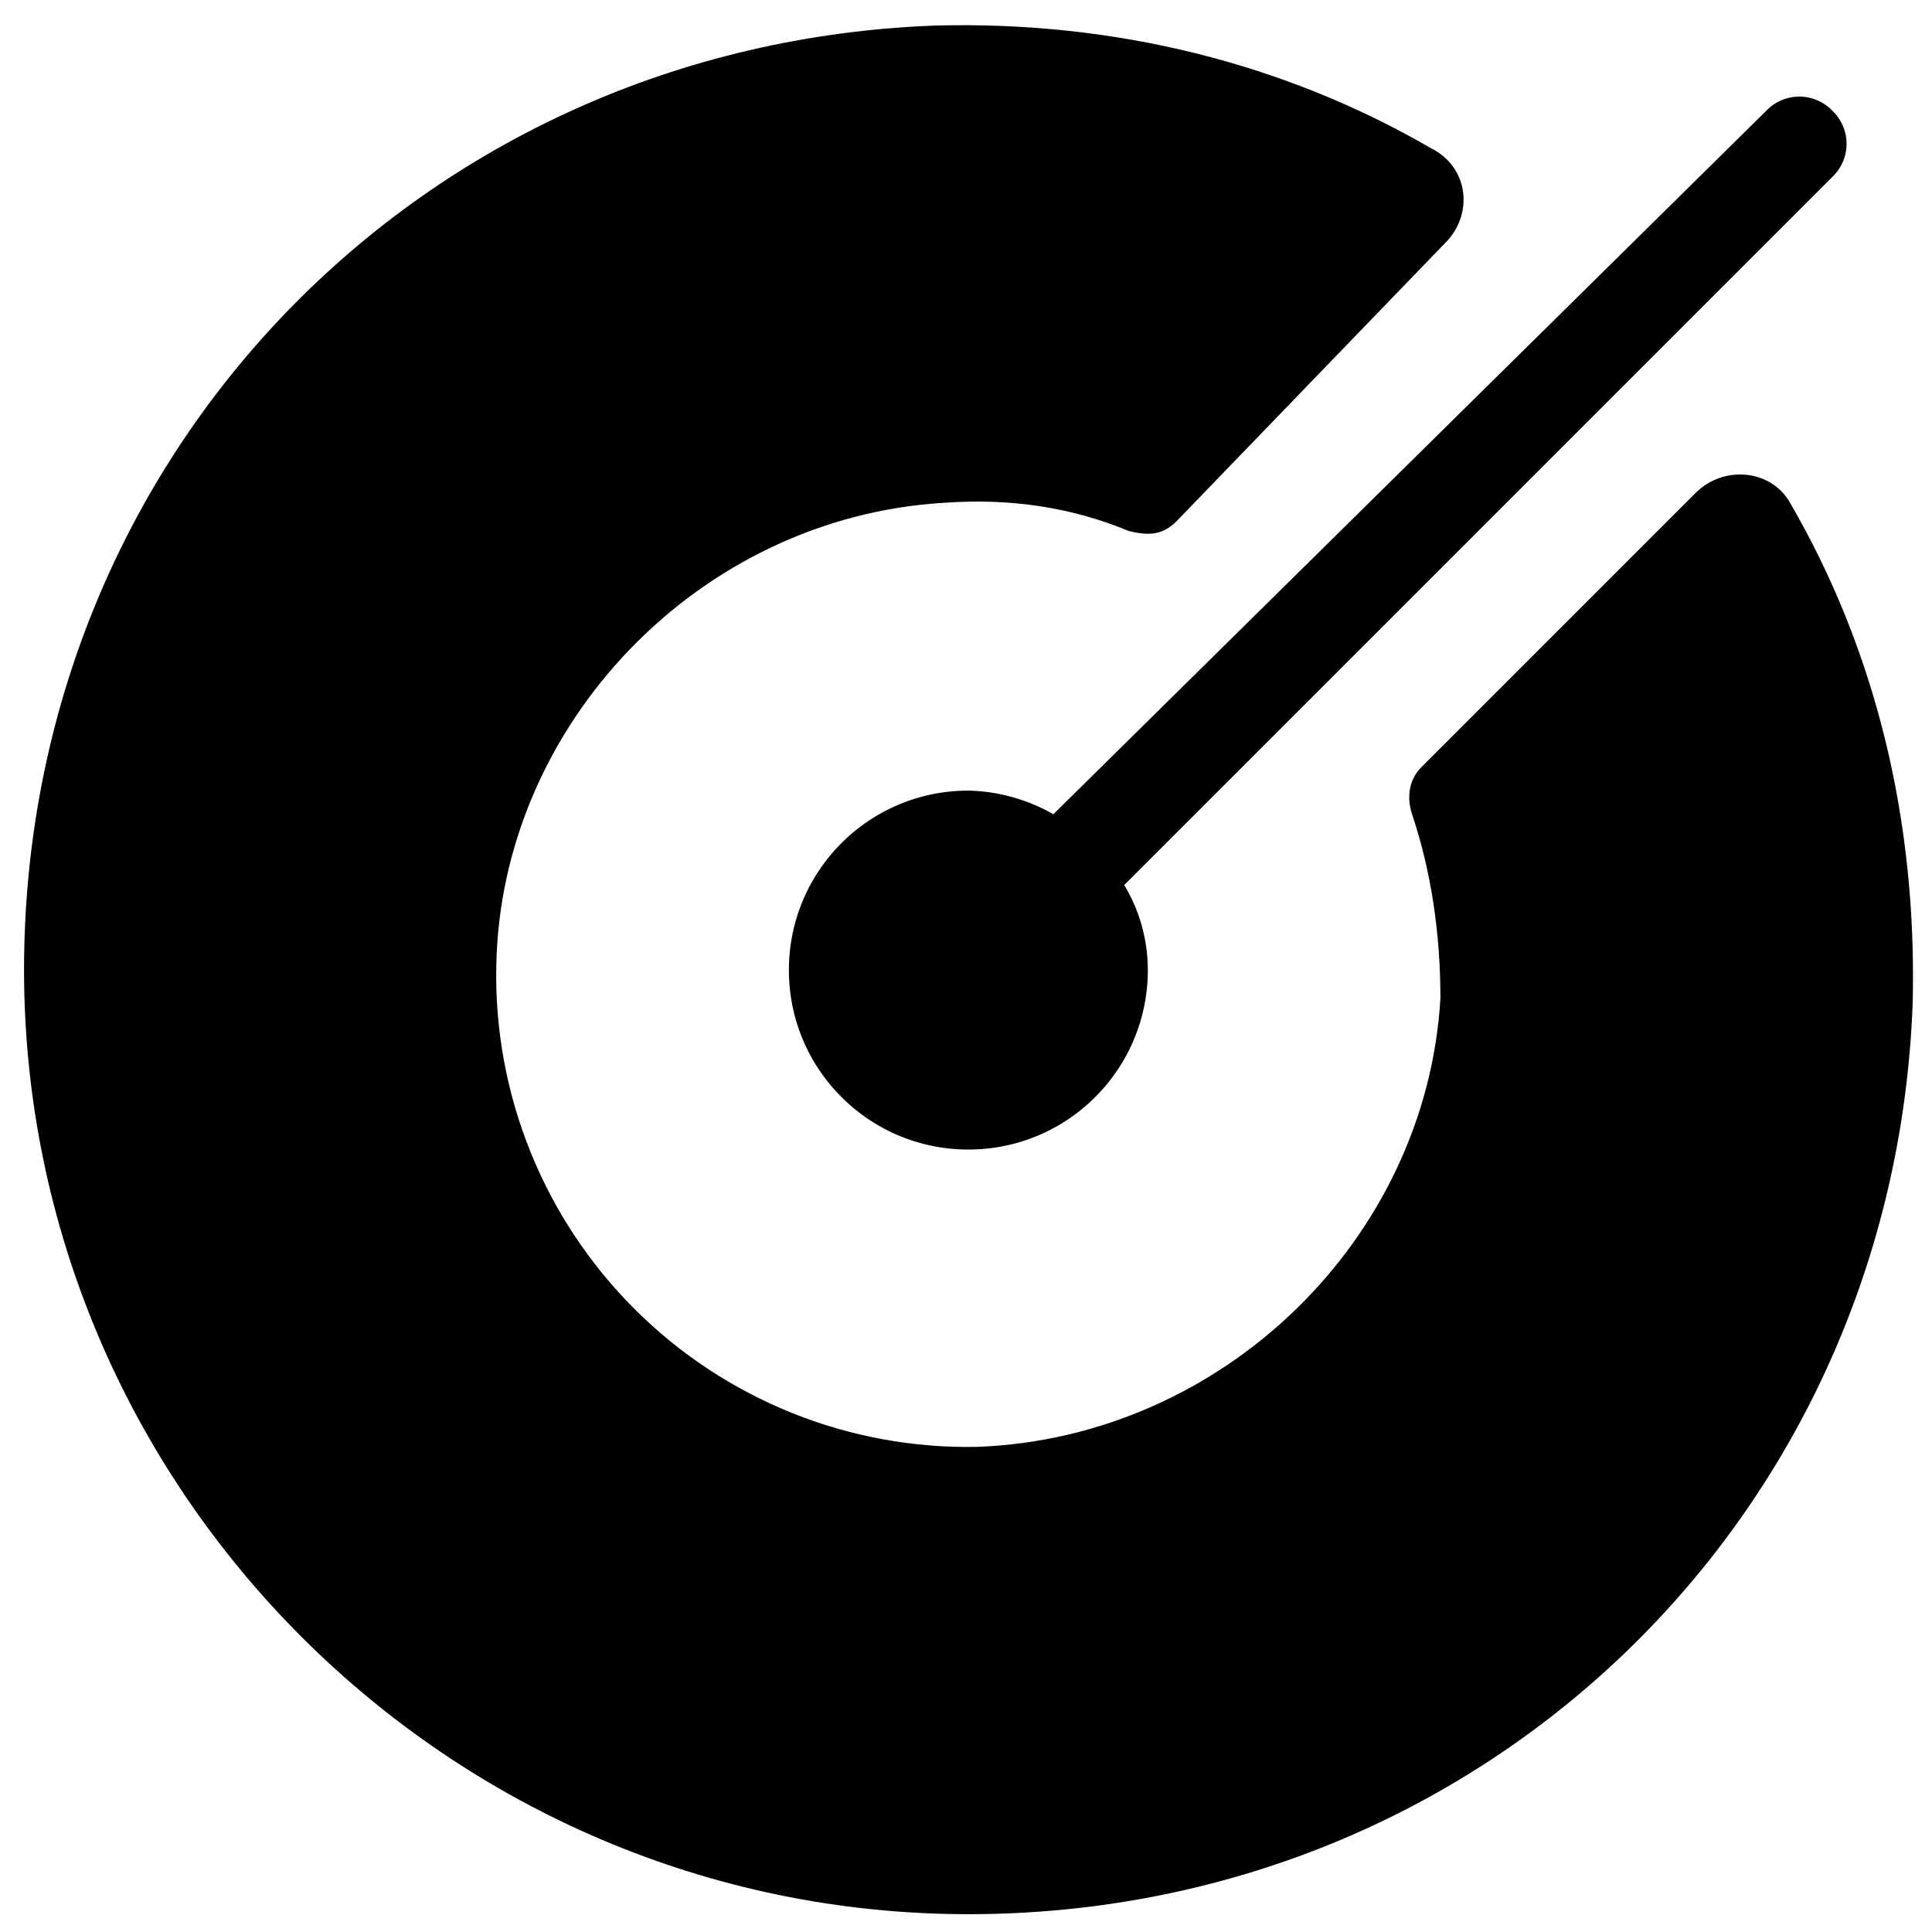 <svg class="icon" viewBox="0 0 1024 1024" xmlns="http://www.w3.org/2000/svg" width="128" height="128"><defs><style/></defs><path d="M558.308 431.56c-13.768-7.852-29.241-12.175-45.056-12.516-52.566 0-95.119 42.552-95.119 95.118 0 52.565 42.553 95.118 95.119 95.118 52.565 0 95.118-42.553 95.118-95.118 0-15.93-4.324-31.517-12.516-45.056L971.207 93.753a24.274 24.274 0 007.51-17.522c0-6.599-2.731-12.97-7.51-17.522a24.274 24.274 0 00-17.522-7.509c-6.599 0-12.97 2.73-17.521 7.51L558.308 431.56zm0 0"/><path d="M1013.76 531.57c2.39-97.622-20.025-187.734-65.08-265.216-10.013-17.522-35.044-20.025-50.063-5.006l-145.18 145.18c-7.51 7.51-7.51 17.522-5.007 25.031 10.013 30.037 15.019 62.578 15.019 97.621-7.51 127.66-115.143 232.676-245.191 237.682-68.153 1.48-133.917-25.03-182.045-73.159s-74.638-113.891-73.159-182.044c2.39-127.659 107.52-237.682 237.682-245.191 35.044-2.504 67.584 2.503 97.621 15.018 10.013 2.39 17.522 2.39 25.031-5.006l142.678-147.797c15.018-15.019 12.515-40.05-7.51-50.063-77.596-45.056-167.708-67.584-262.712-65.08-272.84 10.012-483.1 227.783-483.1 500.508 0 275.228 225.165 500.508 500.508 500.508 272.725 0 490.496-210.26 500.508-482.986zm0 0"/></svg>